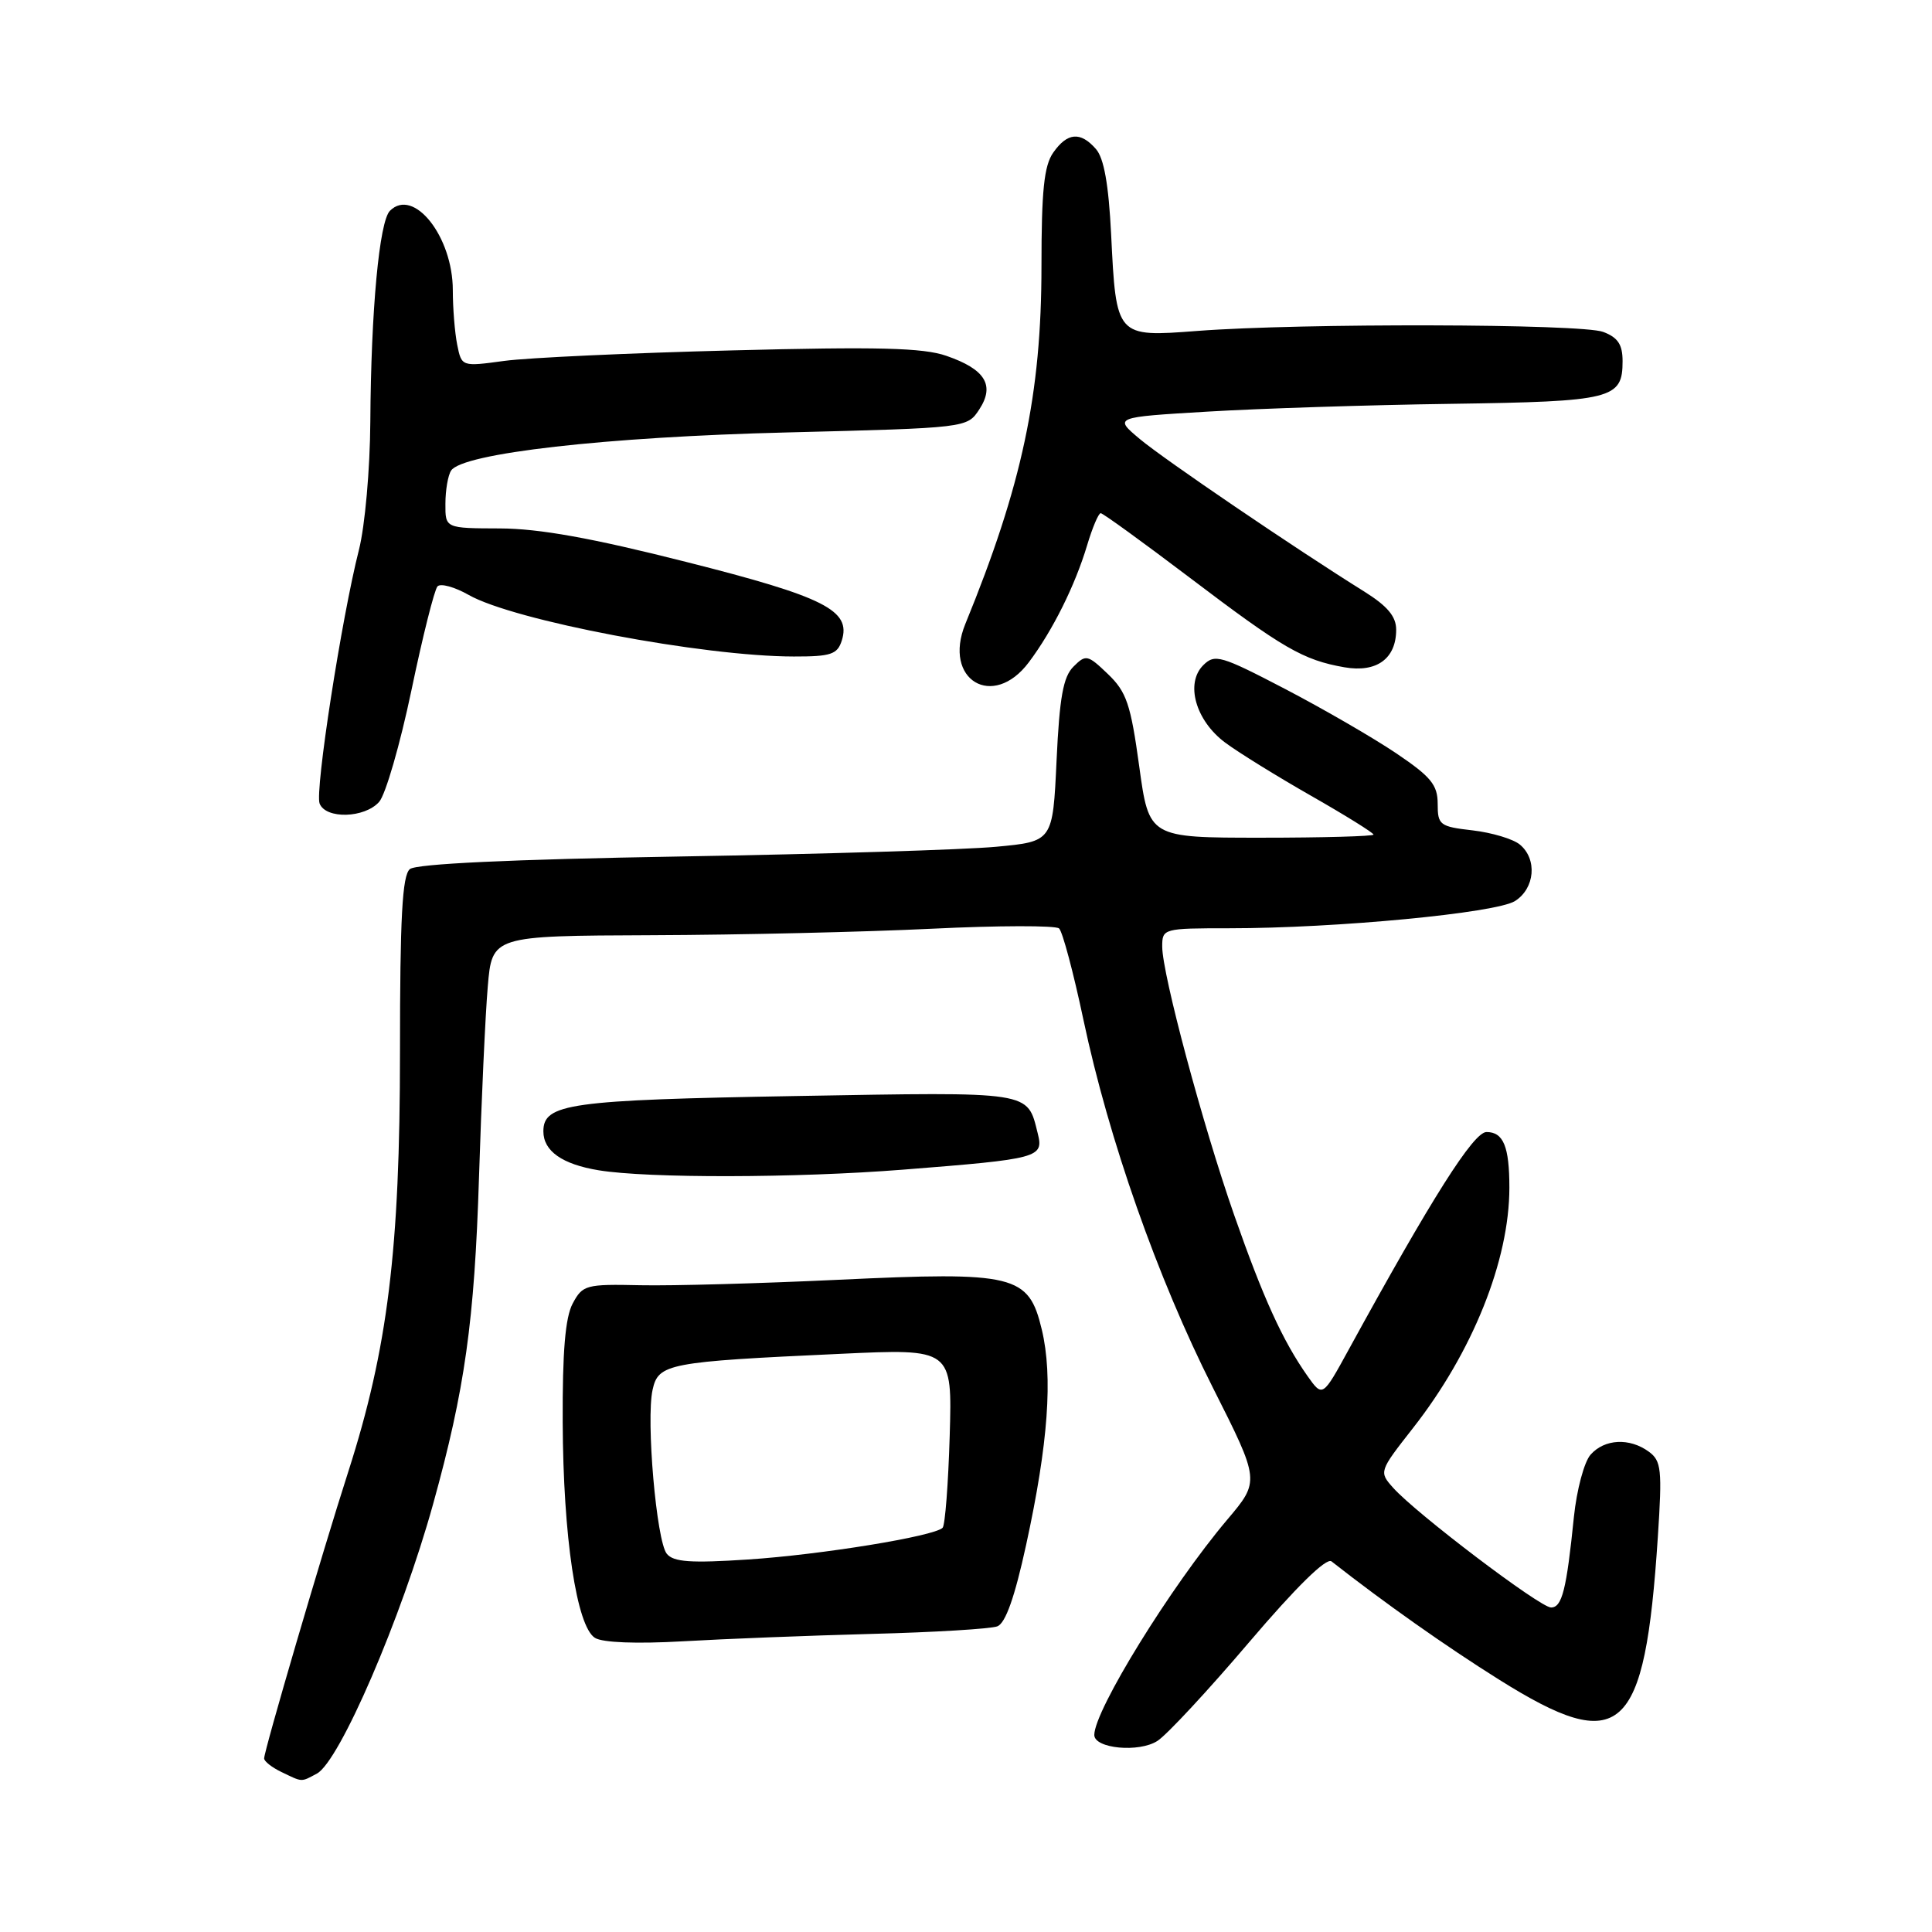 <?xml version="1.0" encoding="UTF-8" standalone="no"?>
<!DOCTYPE svg PUBLIC "-//W3C//DTD SVG 1.1//EN" "http://www.w3.org/Graphics/SVG/1.1/DTD/svg11.dtd" >
<svg xmlns="http://www.w3.org/2000/svg" xmlns:xlink="http://www.w3.org/1999/xlink" version="1.1" viewBox="0 0 256 256">
 <g >
 <path fill="currentColor"
d=" M 41.99 235.01 C 45.00 233.39 53.20 214.38 57.39 199.29 C 61.60 184.12 62.87 175.07 63.47 156.00 C 63.79 145.82 64.31 134.46 64.63 130.75 C 65.20 124.00 65.20 124.00 86.35 123.92 C 97.98 123.88 114.70 123.49 123.50 123.06 C 132.30 122.63 139.87 122.62 140.33 123.02 C 140.79 123.43 142.24 128.88 143.56 135.13 C 146.92 150.99 153.36 169.31 160.71 183.87 C 166.95 196.24 166.95 196.24 162.61 201.37 C 155.15 210.20 145.00 226.63 145.00 229.89 C 145.00 231.70 150.96 232.26 153.38 230.67 C 154.64 229.85 160.10 223.97 165.51 217.61 C 171.76 210.27 175.75 206.36 176.43 206.89 C 183.54 212.46 191.50 218.08 198.62 222.55 C 214.85 232.73 217.94 229.96 219.67 203.69 C 220.26 194.69 220.14 193.57 218.47 192.35 C 215.92 190.49 212.61 190.66 210.76 192.75 C 209.91 193.71 208.92 197.42 208.55 201.00 C 207.57 210.66 206.98 213.00 205.52 213.00 C 204.06 213.00 187.63 200.54 184.60 197.14 C 182.71 195.02 182.73 194.97 187.21 189.25 C 195.12 179.17 200.00 167.01 200.00 157.37 C 200.00 151.92 199.21 150.00 196.97 150.00 C 195.25 150.00 189.72 158.73 178.71 178.83 C 175.25 185.15 175.25 185.15 173.25 182.33 C 169.95 177.64 167.37 171.97 163.52 160.96 C 159.36 149.05 154.00 129.06 154.00 125.43 C 154.00 123.04 154.14 123.00 162.86 123.00 C 177.10 123.00 198.24 120.98 200.75 119.39 C 203.39 117.71 203.72 113.84 201.39 111.91 C 200.50 111.17 197.69 110.33 195.14 110.03 C 190.77 109.53 190.50 109.32 190.50 106.51 C 190.50 104.00 189.61 102.92 185.00 99.81 C 181.97 97.77 175.36 93.94 170.30 91.30 C 161.76 86.85 160.97 86.62 159.44 88.14 C 157.03 90.54 158.42 95.47 162.33 98.39 C 164.07 99.69 169.21 102.87 173.75 105.46 C 178.29 108.05 182.00 110.36 182.00 110.59 C 182.00 110.81 175.31 111.00 167.13 111.00 C 152.25 111.00 152.25 111.00 150.95 101.52 C 149.82 93.30 149.27 91.68 146.81 89.32 C 144.12 86.74 143.88 86.69 142.24 88.33 C 140.88 89.68 140.39 92.40 140.00 100.78 C 139.50 111.50 139.50 111.50 132.00 112.20 C 127.88 112.59 109.00 113.17 90.06 113.49 C 67.64 113.87 55.15 114.46 54.31 115.16 C 53.30 116.00 53.00 121.57 53.00 139.37 C 53.00 165.59 51.38 178.70 46.15 195.00 C 42.64 205.92 35.00 231.96 35.00 233.00 C 35.00 233.38 36.01 234.18 37.25 234.78 C 40.14 236.17 39.83 236.16 41.99 235.01 Z  M 115.52 216.50 C 123.79 216.29 131.27 215.83 132.15 215.50 C 133.24 215.08 134.46 211.63 135.97 204.69 C 138.89 191.31 139.54 182.41 138.04 176.16 C 136.30 168.90 134.51 168.47 111.03 169.58 C 100.84 170.06 89.07 170.39 84.88 170.30 C 77.63 170.14 77.20 170.26 75.88 172.73 C 74.90 174.58 74.52 179.10 74.56 188.41 C 74.62 203.65 76.40 215.52 78.84 217.03 C 79.86 217.66 84.36 217.83 90.50 217.48 C 96.00 217.16 107.26 216.72 115.52 216.50 Z  M 119.60 154.99 C 137.74 153.56 138.32 153.41 137.50 150.16 C 136.09 144.54 136.96 144.68 105.45 145.23 C 75.43 145.75 72.00 146.23 72.00 149.91 C 72.00 152.52 74.50 154.28 79.34 155.07 C 85.87 156.14 105.47 156.10 119.60 154.99 Z  M 50.24 106.25 C 51.09 105.29 53.01 98.65 54.51 91.50 C 56.00 84.35 57.56 78.14 57.97 77.70 C 58.37 77.26 60.23 77.77 62.10 78.83 C 68.07 82.23 93.13 86.98 105.18 86.99 C 110.09 87.00 110.96 86.71 111.54 84.88 C 112.81 80.88 109.29 79.10 90.89 74.45 C 78.42 71.29 71.45 70.04 66.25 70.02 C 59.00 70.00 59.00 70.00 59.02 66.75 C 59.02 64.96 59.36 62.99 59.77 62.36 C 61.24 60.06 80.30 57.89 104.32 57.30 C 128.15 56.70 128.15 56.70 129.76 54.25 C 131.85 51.05 130.56 48.93 125.40 47.15 C 122.33 46.08 116.30 45.93 97.00 46.43 C 83.53 46.77 69.95 47.40 66.83 47.82 C 61.17 48.59 61.17 48.59 60.58 45.67 C 60.26 44.06 60.00 40.82 60.00 38.46 C 60.00 31.35 54.81 24.79 51.67 27.93 C 50.26 29.34 49.16 41.10 49.07 55.86 C 49.03 62.19 48.36 69.71 47.56 72.86 C 45.26 81.90 41.71 104.80 42.35 106.47 C 43.15 108.56 48.32 108.42 50.24 106.25 Z  M 136.33 87.75 C 139.49 83.54 142.45 77.59 144.05 72.25 C 144.75 69.91 145.56 68.00 145.85 68.00 C 146.14 68.00 151.46 71.86 157.68 76.57 C 170.01 85.92 172.66 87.46 178.15 88.42 C 182.41 89.16 185.00 87.28 185.00 83.44 C 185.00 81.68 183.85 80.31 180.75 78.37 C 171.61 72.67 154.33 60.93 151.04 58.18 C 147.58 55.28 147.58 55.28 160.04 54.54 C 166.89 54.13 181.39 53.66 192.26 53.51 C 213.69 53.20 215.00 52.87 215.00 47.85 C 215.00 45.66 214.38 44.71 212.43 43.98 C 209.58 42.89 172.40 42.80 158.66 43.85 C 147.88 44.67 147.90 44.70 147.23 31.03 C 146.90 24.44 146.28 20.96 145.22 19.75 C 143.17 17.40 141.43 17.55 139.56 20.22 C 138.34 21.95 138.00 25.28 138.00 35.26 C 138.00 52.21 135.43 64.31 127.91 82.68 C 124.89 90.08 131.57 94.11 136.33 87.75 Z  M 88.35 205.88 C 86.98 204.18 85.59 188.15 86.47 184.16 C 87.23 180.68 88.49 180.44 111.34 179.39 C 126.18 178.70 126.18 178.70 125.84 190.27 C 125.65 196.63 125.23 202.11 124.90 202.44 C 123.76 203.57 108.83 206.00 99.14 206.64 C 91.52 207.14 89.23 206.98 88.35 205.88 Z "/>
</g>
</svg>